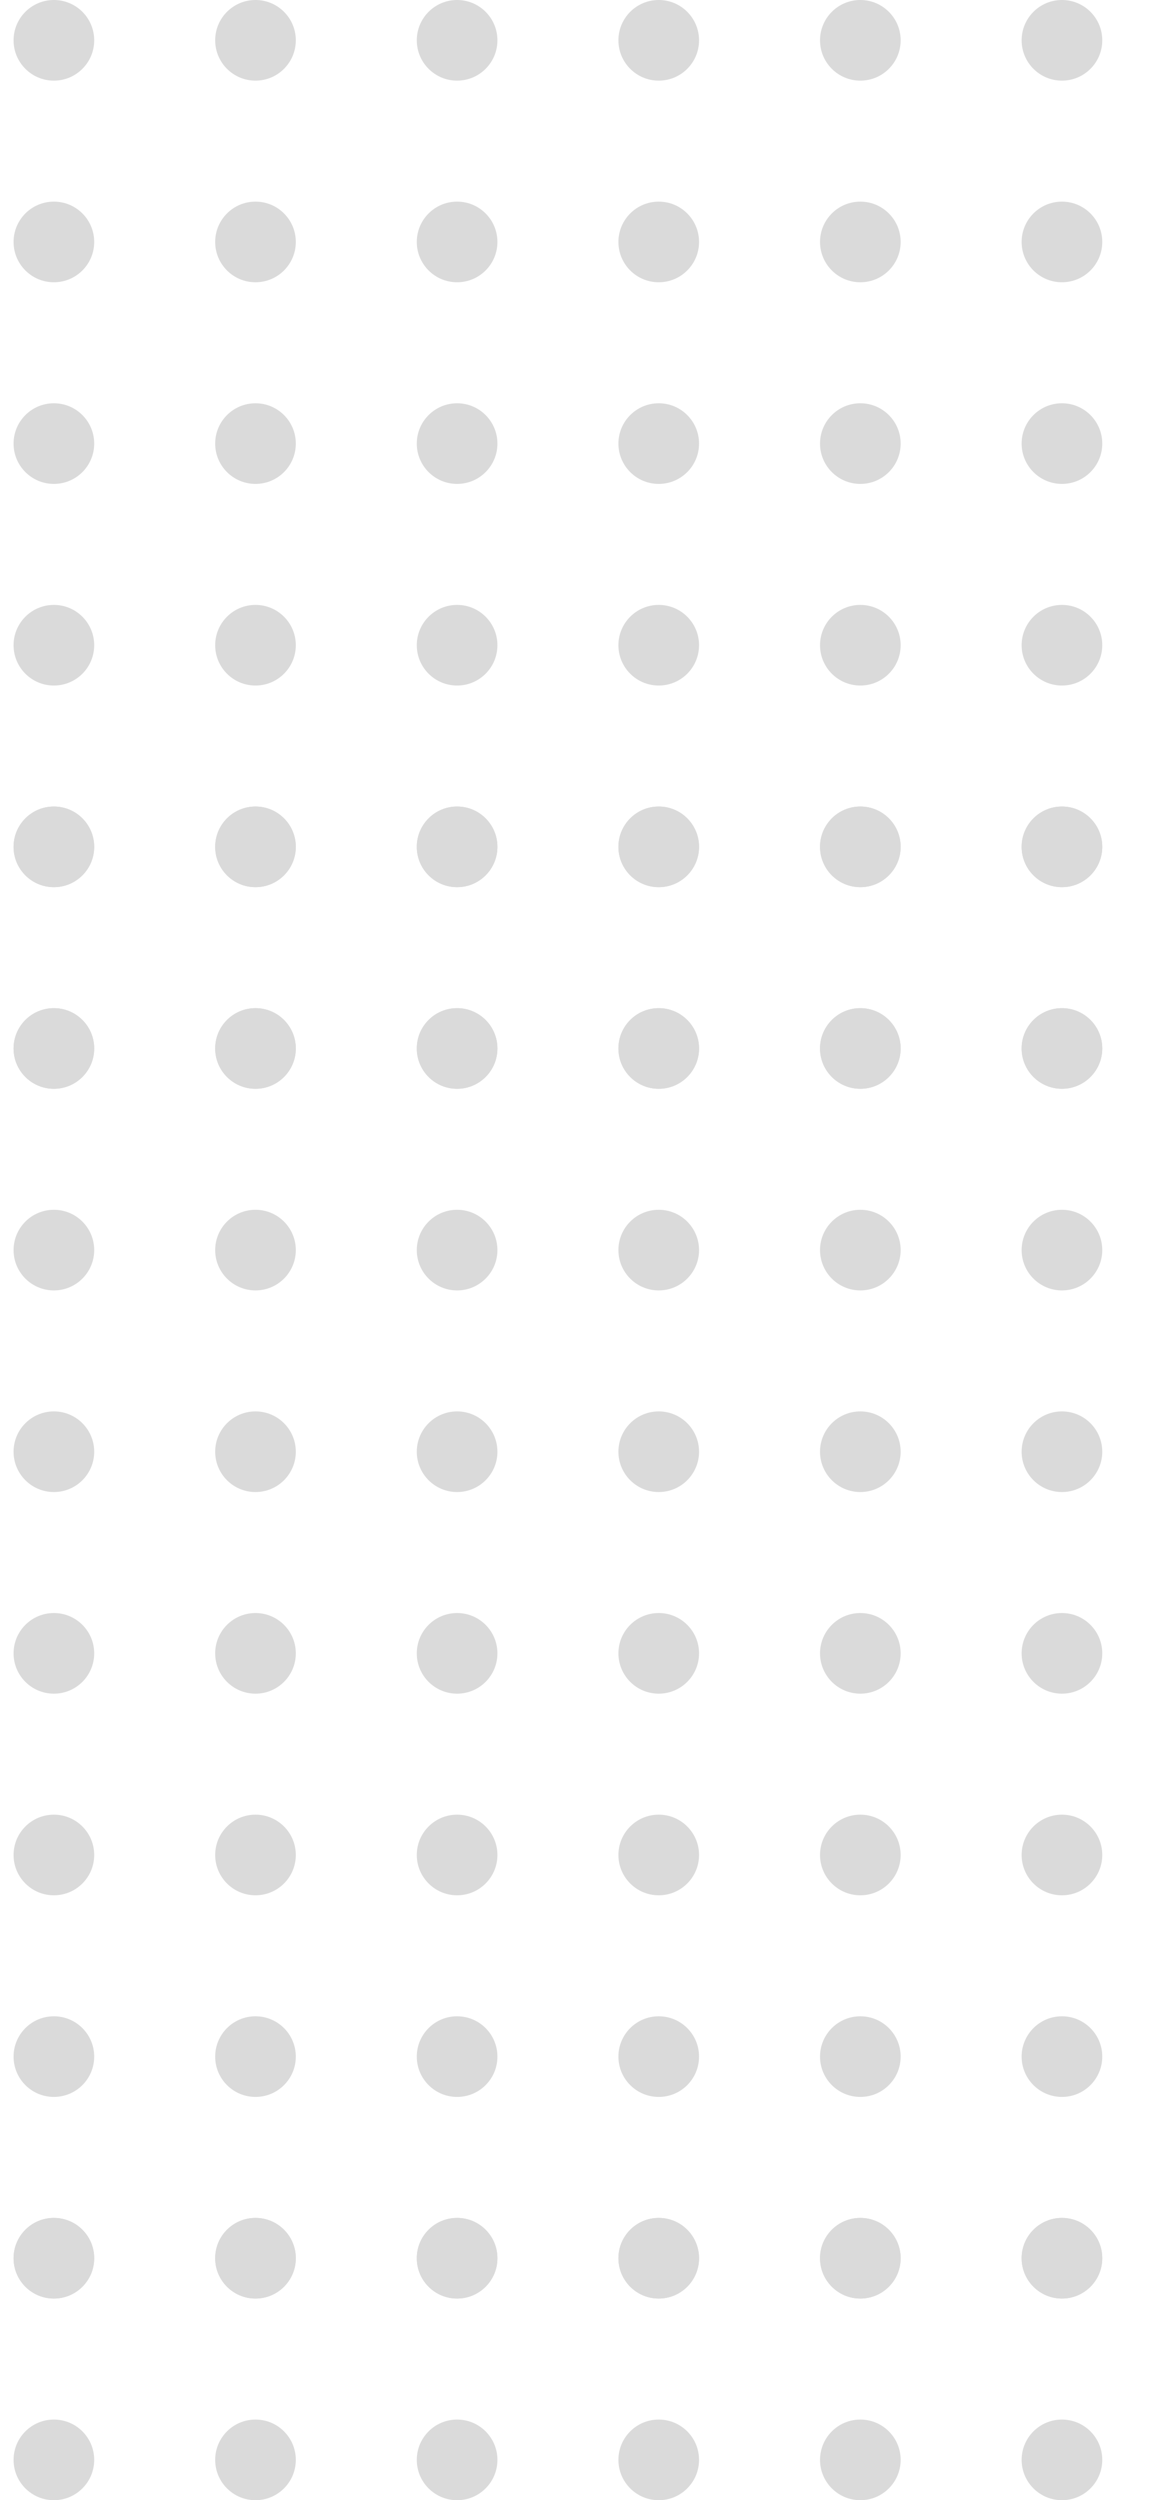 <svg width="70" height="149" viewBox="0 0 70 149" fill="none" xmlns="http://www.w3.org/2000/svg">
<ellipse cx="3.213" cy="2.403" rx="2.404" ry="2.403" fill="#DADADA"/>
<ellipse cx="3.213" cy="14.419" rx="2.404" ry="2.403" fill="#DADADA"/>
<ellipse cx="3.213" cy="26.436" rx="2.404" ry="2.403" fill="#DADADA"/>
<ellipse cx="3.213" cy="38.452" rx="2.404" ry="2.403" fill="#DADADA"/>
<ellipse cx="3.213" cy="50.468" rx="2.404" ry="2.403" fill="#DADADA"/>
<ellipse cx="3.213" cy="62.484" rx="2.404" ry="2.403" fill="#DADADA"/>
<ellipse cx="3.213" cy="62.484" rx="2.404" ry="2.403" fill="#DADADA"/>
<ellipse cx="3.213" cy="50.468" rx="2.404" ry="2.403" fill="#DADADA"/>
<ellipse cx="3.213" cy="74.5" rx="2.404" ry="2.403" fill="#DADADA"/>
<ellipse cx="3.213" cy="86.516" rx="2.404" ry="2.403" fill="#DADADA"/>
<ellipse cx="3.213" cy="98.532" rx="2.404" ry="2.403" fill="#DADADA"/>
<ellipse cx="3.213" cy="110.548" rx="2.404" ry="2.403" fill="#DADADA"/>
<ellipse cx="3.213" cy="122.564" rx="2.404" ry="2.403" fill="#DADADA"/>
<ellipse cx="3.213" cy="134.58" rx="2.404" ry="2.403" fill="#DADADA"/>
<ellipse cx="3.213" cy="134.58" rx="2.404" ry="2.403" fill="#DADADA"/>
<ellipse cx="3.213" cy="146.597" rx="2.404" ry="2.403" fill="#DADADA"/>
<ellipse cx="15.234" cy="2.403" rx="2.404" ry="2.403" fill="#DADADA"/>
<ellipse cx="15.234" cy="14.419" rx="2.404" ry="2.403" fill="#DADADA"/>
<ellipse cx="15.234" cy="26.436" rx="2.404" ry="2.403" fill="#DADADA"/>
<ellipse cx="15.234" cy="38.452" rx="2.404" ry="2.403" fill="#DADADA"/>
<ellipse cx="15.234" cy="50.468" rx="2.404" ry="2.403" fill="#DADADA"/>
<ellipse cx="15.234" cy="62.484" rx="2.404" ry="2.403" fill="#DADADA"/>
<ellipse cx="15.234" cy="62.484" rx="2.404" ry="2.403" fill="#DADADA"/>
<ellipse cx="15.234" cy="50.468" rx="2.404" ry="2.403" fill="#DADADA"/>
<ellipse cx="15.234" cy="74.5" rx="2.404" ry="2.403" fill="#DADADA"/>
<ellipse cx="15.234" cy="86.516" rx="2.404" ry="2.403" fill="#DADADA"/>
<ellipse cx="15.234" cy="98.532" rx="2.404" ry="2.403" fill="#DADADA"/>
<ellipse cx="15.234" cy="110.548" rx="2.404" ry="2.403" fill="#DADADA"/>
<ellipse cx="15.234" cy="122.564" rx="2.404" ry="2.403" fill="#DADADA"/>
<ellipse cx="15.234" cy="134.58" rx="2.404" ry="2.403" fill="#DADADA"/>
<ellipse cx="15.234" cy="134.58" rx="2.404" ry="2.403" fill="#DADADA"/>
<ellipse cx="15.234" cy="146.597" rx="2.404" ry="2.403" fill="#DADADA"/>
<ellipse cx="27.255" cy="2.403" rx="2.404" ry="2.403" fill="#DADADA"/>
<ellipse cx="27.255" cy="14.419" rx="2.404" ry="2.403" fill="#DADADA"/>
<ellipse cx="27.255" cy="26.436" rx="2.404" ry="2.403" fill="#DADADA"/>
<ellipse cx="27.255" cy="38.452" rx="2.404" ry="2.403" fill="#DADADA"/>
<ellipse cx="27.255" cy="50.468" rx="2.404" ry="2.403" fill="#DADADA"/>
<ellipse cx="27.255" cy="62.484" rx="2.404" ry="2.403" fill="#DADADA"/>
<ellipse cx="27.255" cy="62.484" rx="2.404" ry="2.403" fill="#DADADA"/>
<ellipse cx="27.255" cy="50.468" rx="2.404" ry="2.403" fill="#DADADA"/>
<ellipse cx="27.255" cy="74.5" rx="2.404" ry="2.403" fill="#DADADA"/>
<ellipse cx="27.255" cy="86.516" rx="2.404" ry="2.403" fill="#DADADA"/>
<ellipse cx="27.255" cy="98.532" rx="2.404" ry="2.403" fill="#DADADA"/>
<ellipse cx="27.255" cy="110.548" rx="2.404" ry="2.403" fill="#DADADA"/>
<ellipse cx="27.255" cy="122.564" rx="2.404" ry="2.403" fill="#DADADA"/>
<ellipse cx="27.255" cy="134.58" rx="2.404" ry="2.403" fill="#DADADA"/>
<ellipse cx="27.255" cy="134.58" rx="2.404" ry="2.403" fill="#DADADA"/>
<ellipse cx="27.255" cy="146.597" rx="2.404" ry="2.403" fill="#DADADA"/>
<ellipse cx="39.277" cy="2.403" rx="2.404" ry="2.403" fill="#DADADA"/>
<ellipse cx="39.277" cy="14.419" rx="2.404" ry="2.403" fill="#DADADA"/>
<ellipse cx="39.277" cy="26.436" rx="2.404" ry="2.403" fill="#DADADA"/>
<ellipse cx="39.277" cy="38.452" rx="2.404" ry="2.403" fill="#DADADA"/>
<ellipse cx="39.277" cy="50.468" rx="2.404" ry="2.403" fill="#DADADA"/>
<ellipse cx="39.277" cy="62.484" rx="2.404" ry="2.403" fill="#DADADA"/>
<ellipse cx="39.277" cy="62.484" rx="2.404" ry="2.403" fill="#DADADA"/>
<ellipse cx="39.277" cy="50.468" rx="2.404" ry="2.403" fill="#DADADA"/>
<ellipse cx="39.277" cy="74.5" rx="2.404" ry="2.403" fill="#DADADA"/>
<ellipse cx="39.277" cy="86.516" rx="2.404" ry="2.403" fill="#DADADA"/>
<ellipse cx="39.277" cy="98.532" rx="2.404" ry="2.403" fill="#DADADA"/>
<ellipse cx="39.277" cy="110.548" rx="2.404" ry="2.403" fill="#DADADA"/>
<ellipse cx="39.277" cy="122.564" rx="2.404" ry="2.403" fill="#DADADA"/>
<ellipse cx="39.277" cy="134.58" rx="2.404" ry="2.403" fill="#DADADA"/>
<ellipse cx="39.277" cy="134.58" rx="2.404" ry="2.403" fill="#DADADA"/>
<ellipse cx="39.277" cy="146.597" rx="2.404" ry="2.403" fill="#DADADA"/>
<ellipse cx="51.298" cy="2.403" rx="2.404" ry="2.403" fill="#DADADA"/>
<ellipse cx="51.298" cy="14.419" rx="2.404" ry="2.403" fill="#DADADA"/>
<ellipse cx="51.298" cy="26.436" rx="2.404" ry="2.403" fill="#DADADA"/>
<ellipse cx="51.298" cy="38.452" rx="2.404" ry="2.403" fill="#DADADA"/>
<ellipse cx="51.298" cy="50.468" rx="2.404" ry="2.403" fill="#DADADA"/>
<ellipse cx="51.298" cy="62.484" rx="2.404" ry="2.403" fill="#DADADA"/>
<ellipse cx="51.298" cy="62.484" rx="2.404" ry="2.403" fill="#DADADA"/>
<ellipse cx="51.298" cy="50.468" rx="2.404" ry="2.403" fill="#DADADA"/>
<ellipse cx="51.298" cy="74.5" rx="2.404" ry="2.403" fill="#DADADA"/>
<ellipse cx="51.298" cy="86.516" rx="2.404" ry="2.403" fill="#DADADA"/>
<ellipse cx="51.298" cy="98.532" rx="2.404" ry="2.403" fill="#DADADA"/>
<ellipse cx="51.298" cy="110.548" rx="2.404" ry="2.403" fill="#DADADA"/>
<ellipse cx="51.298" cy="122.564" rx="2.404" ry="2.403" fill="#DADADA"/>
<ellipse cx="51.298" cy="134.58" rx="2.404" ry="2.403" fill="#DADADA"/>
<ellipse cx="51.298" cy="134.58" rx="2.404" ry="2.403" fill="#DADADA"/>
<ellipse cx="51.298" cy="146.597" rx="2.404" ry="2.403" fill="#DADADA"/>
<ellipse cx="63.319" cy="2.403" rx="2.404" ry="2.403" fill="#DADADA"/>
<ellipse cx="63.319" cy="14.419" rx="2.404" ry="2.403" fill="#DADADA"/>
<ellipse cx="63.319" cy="26.436" rx="2.404" ry="2.403" fill="#DADADA"/>
<ellipse cx="63.319" cy="38.452" rx="2.404" ry="2.403" fill="#DADADA"/>
<ellipse cx="63.319" cy="50.468" rx="2.404" ry="2.403" fill="#DADADA"/>
<ellipse cx="63.319" cy="62.484" rx="2.404" ry="2.403" fill="#DADADA"/>
<ellipse cx="63.319" cy="62.484" rx="2.404" ry="2.403" fill="#DADADA"/>
<ellipse cx="63.319" cy="50.468" rx="2.404" ry="2.403" fill="#DADADA"/>
<ellipse cx="63.319" cy="74.5" rx="2.404" ry="2.403" fill="#DADADA"/>
<ellipse cx="63.319" cy="86.516" rx="2.404" ry="2.403" fill="#DADADA"/>
<ellipse cx="63.319" cy="98.532" rx="2.404" ry="2.403" fill="#DADADA"/>
<ellipse cx="63.319" cy="110.548" rx="2.404" ry="2.403" fill="#DADADA"/>
<ellipse cx="63.319" cy="122.564" rx="2.404" ry="2.403" fill="#DADADA"/>
<ellipse cx="63.319" cy="134.58" rx="2.404" ry="2.403" fill="#DADADA"/>
<ellipse cx="63.319" cy="134.58" rx="2.404" ry="2.403" fill="#DADADA"/>
<ellipse cx="63.319" cy="146.597" rx="2.404" ry="2.403" fill="#DADADA"/>
</svg>
